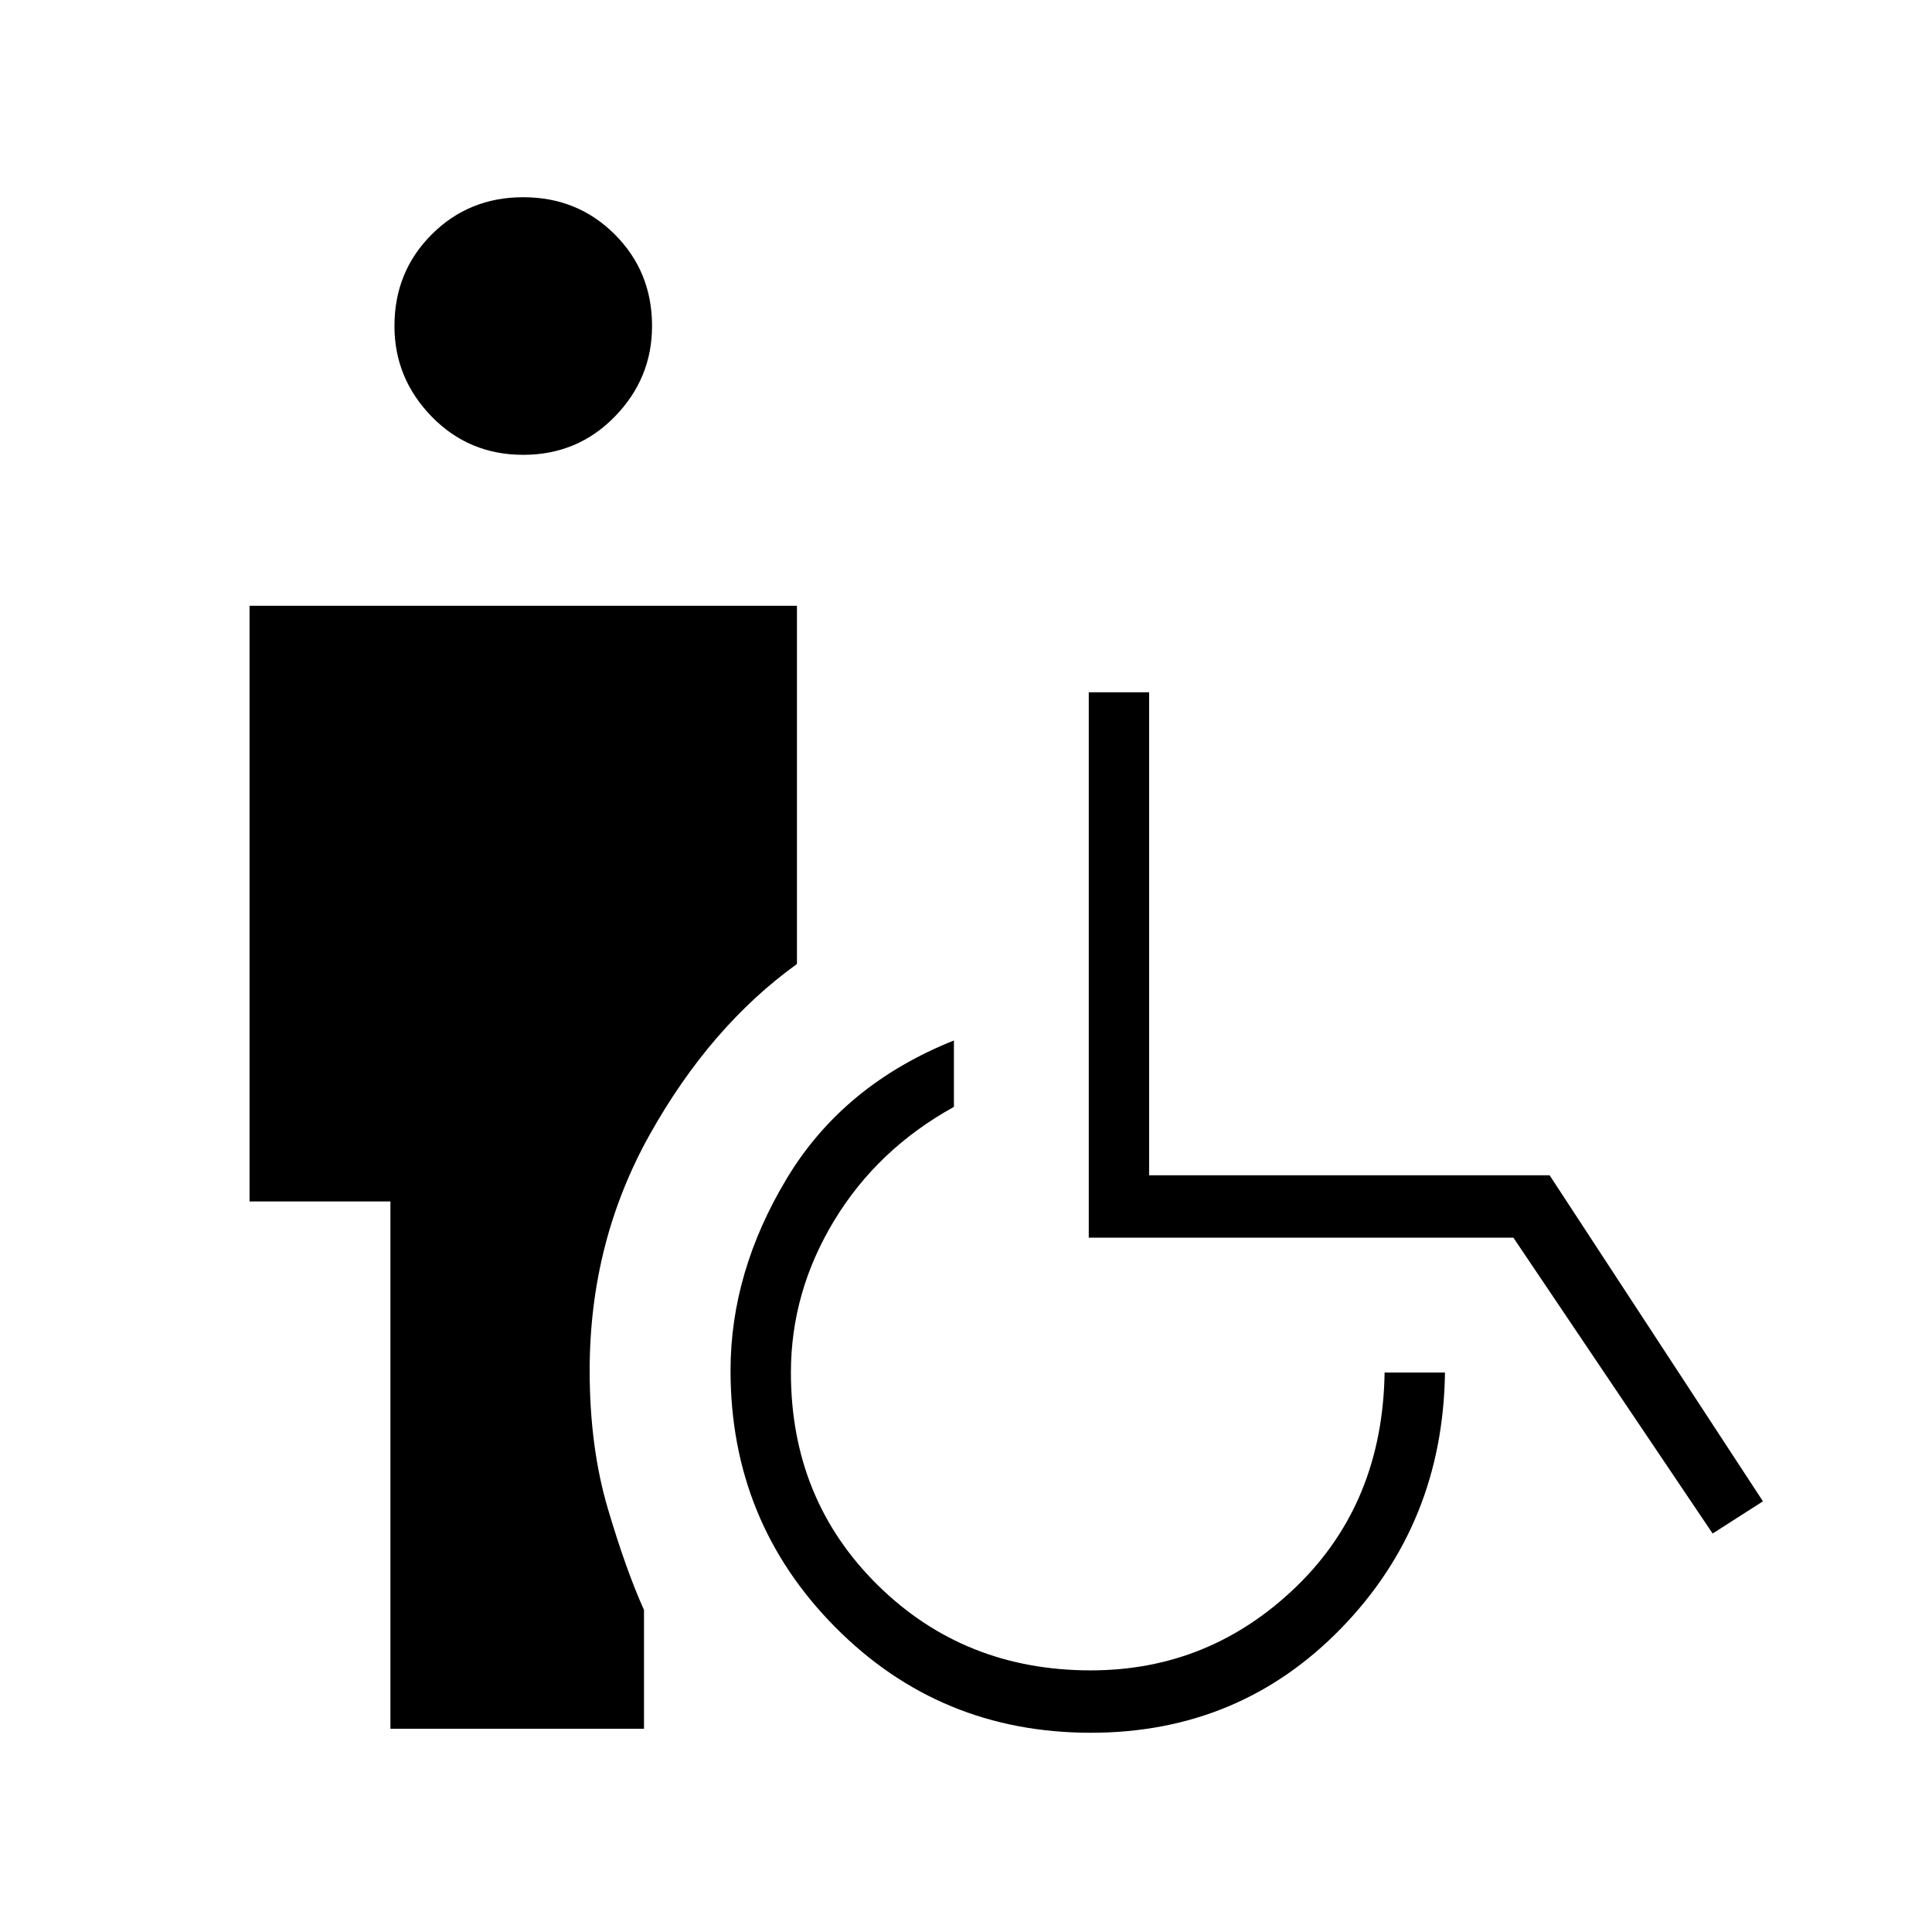 <svg xmlns="http://www.w3.org/2000/svg" height="48" width="48"><path d="M13 11.3Q11.65 11.3 10.725 10.35Q9.8 9.4 9.8 8.1Q9.8 6.75 10.725 5.825Q11.65 4.9 13 4.9Q14.35 4.9 15.275 5.825Q16.2 6.75 16.2 8.1Q16.2 9.4 15.275 10.35Q14.35 11.3 13 11.3ZM9.7 42.95V29.85H6.2V15.05H19.8V23.95Q17.65 25.5 16.15 28.175Q14.65 30.85 14.65 34.05Q14.65 35.95 15.1 37.475Q15.55 39 16 40V42.95ZM27.1 43.05Q23.35 43.05 20.75 40.425Q18.15 37.8 18.15 34.05Q18.15 31.6 19.55 29.275Q20.95 26.95 23.7 25.85V27.5Q21.8 28.55 20.725 30.325Q19.65 32.1 19.65 34.1Q19.65 37.25 21.8 39.375Q23.95 41.5 27.1 41.5Q30.05 41.5 32.2 39.425Q34.35 37.35 34.4 34.1H35.9Q35.85 37.85 33.325 40.45Q30.8 43.05 27.1 43.05ZM42.55 38.1 37.6 30.75H27.05V17.2H28.55V29.2H38.5L43.8 37.3Z"/></svg>